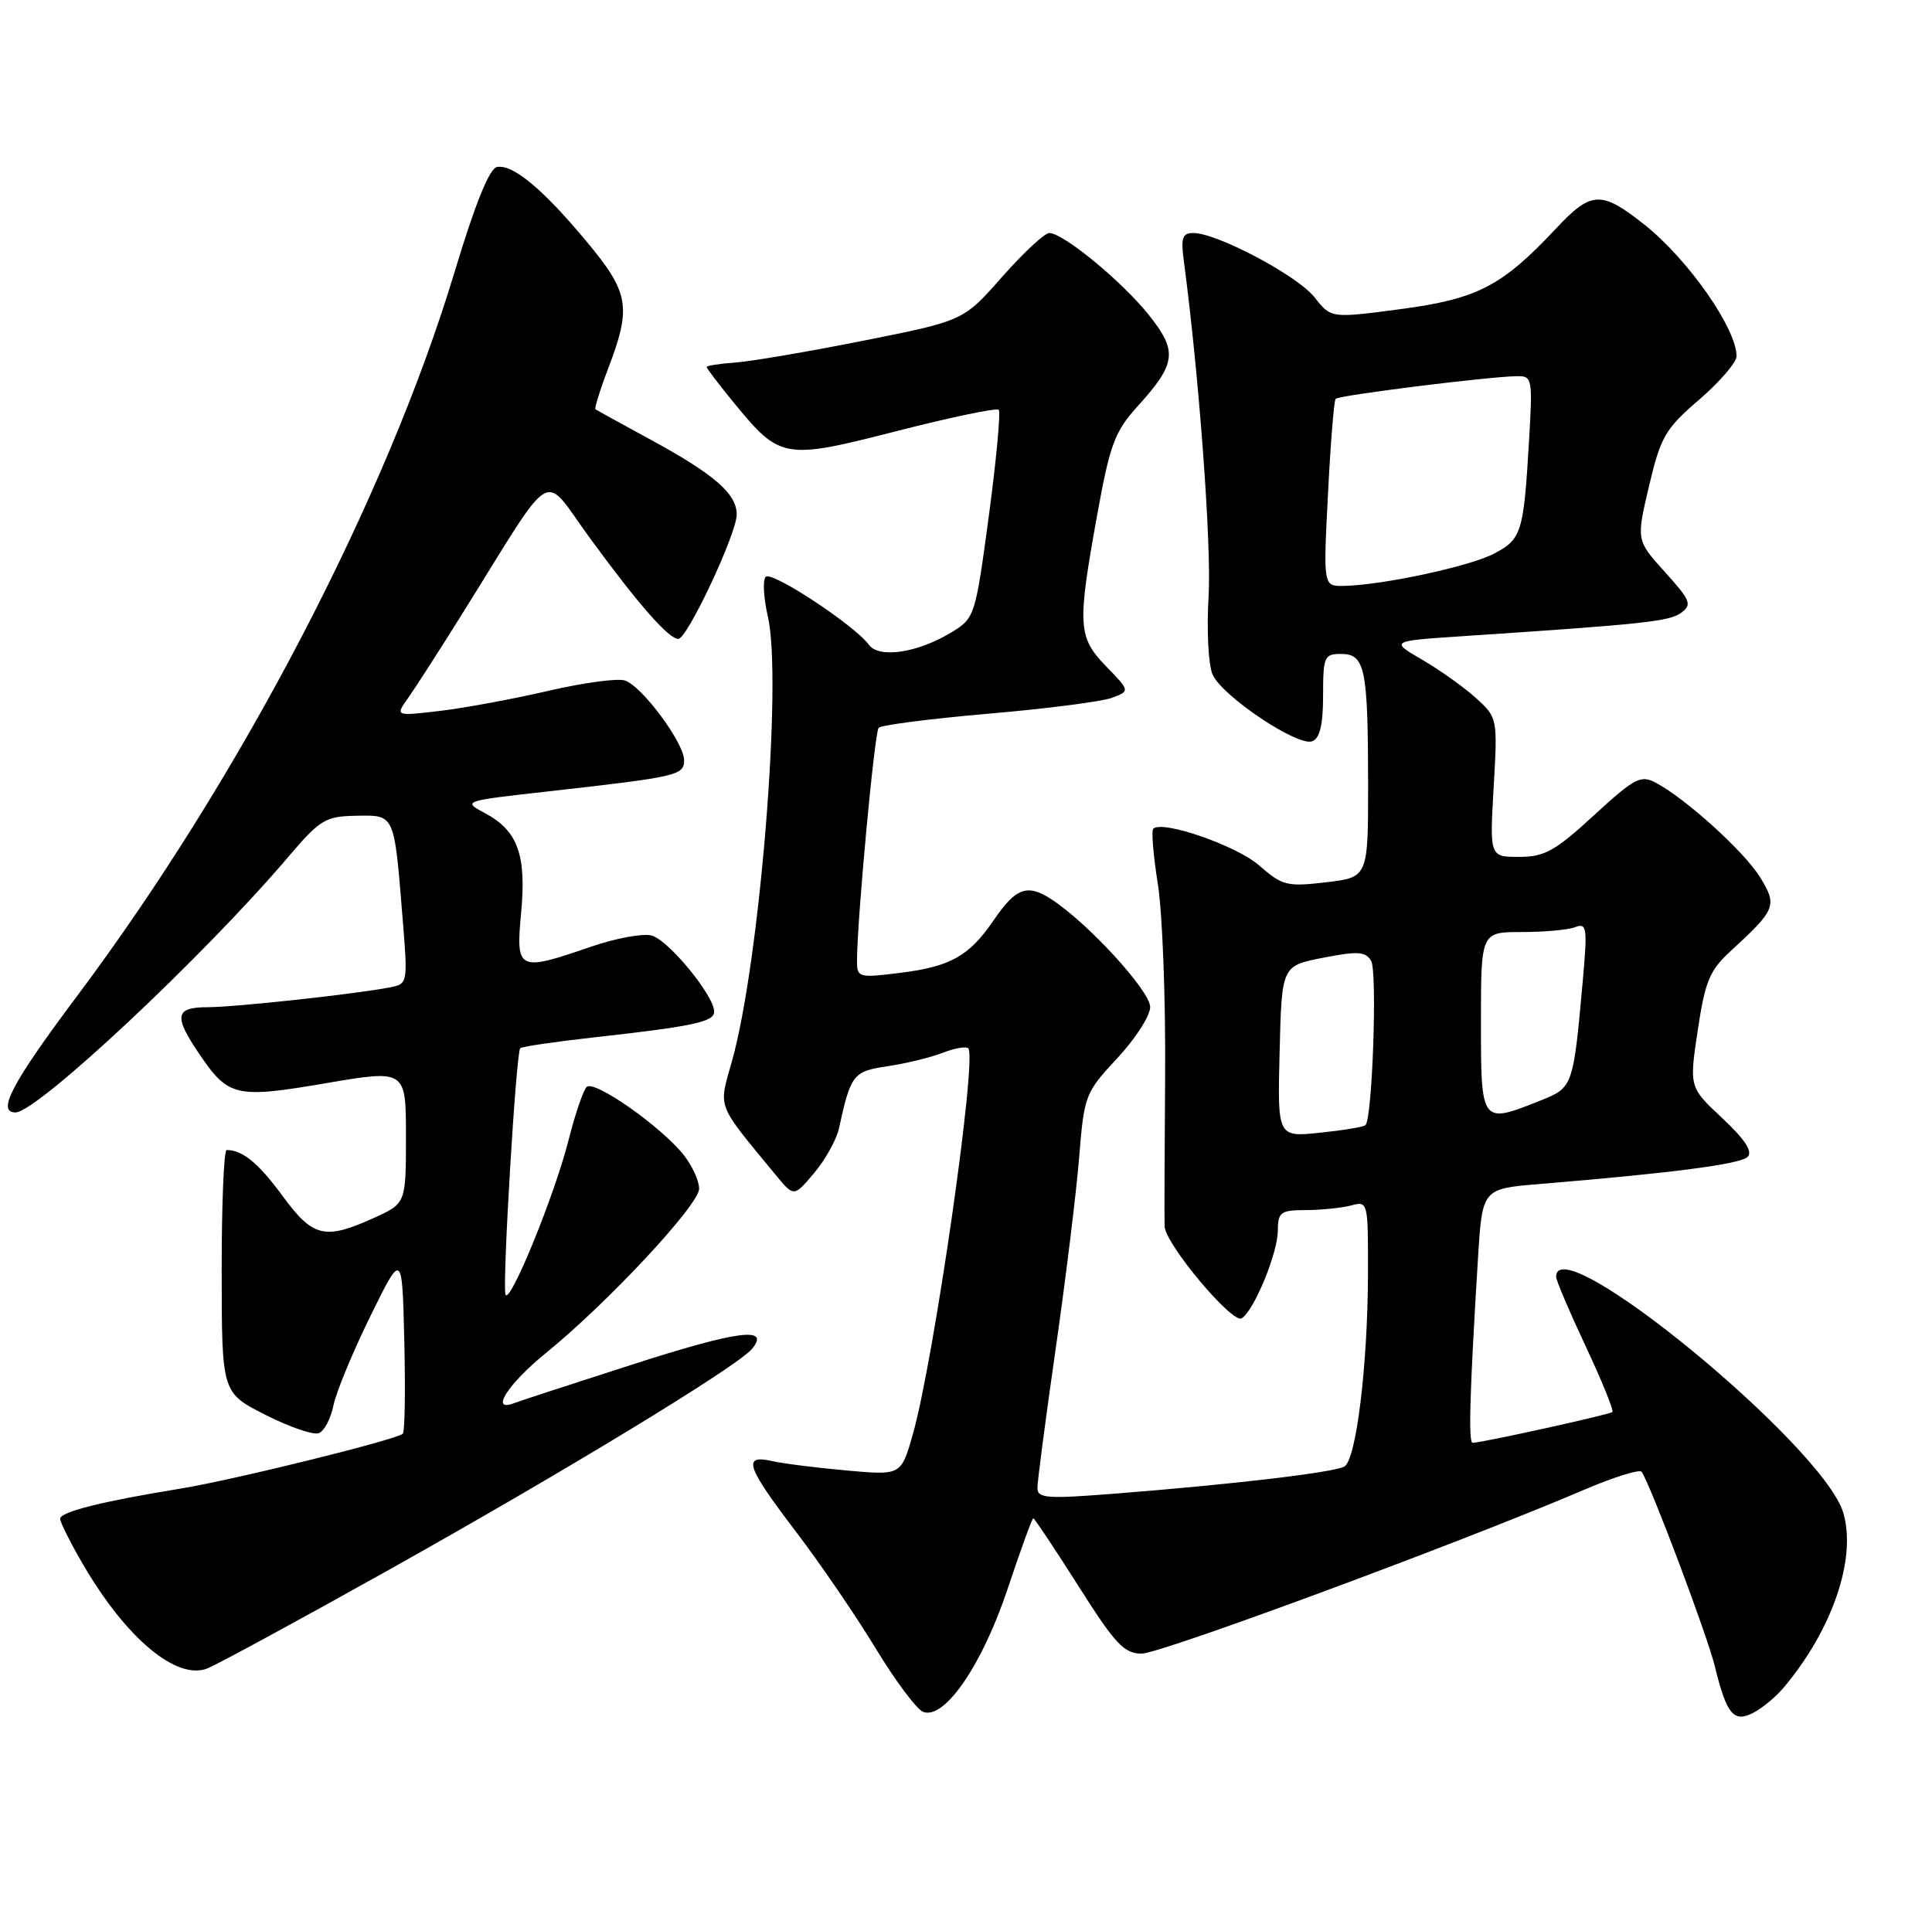 <?xml version="1.0" encoding="UTF-8" standalone="no"?>
<!DOCTYPE svg PUBLIC "-//W3C//DTD SVG 1.1//EN" "http://www.w3.org/Graphics/SVG/1.1/DTD/svg11.dtd" >
<svg xmlns="http://www.w3.org/2000/svg" xmlns:xlink="http://www.w3.org/1999/xlink" version="1.1" viewBox="0 0 257 256">
 <g >
 <path fill="currentColor"
d=" M 237.20 224.60 C 243.74 216.88 247.01 207.31 245.19 201.24 C 242.52 192.33 207.00 163.15 207.00 169.87 C 207.00 170.35 208.77 174.50 210.93 179.11 C 213.09 183.71 214.69 187.64 214.48 187.86 C 214.14 188.19 197.57 191.85 195.90 191.96 C 195.31 192.00 195.50 185.41 196.61 167.33 C 197.18 158.15 197.18 158.15 204.84 157.52 C 222.48 156.06 231.52 154.88 232.48 153.91 C 233.18 153.20 232.10 151.57 229.10 148.76 C 224.70 144.64 224.70 144.64 225.84 137.07 C 226.82 130.52 227.42 129.09 230.25 126.50 C 236.24 121.00 236.45 120.47 234.13 116.71 C 232.02 113.29 224.27 106.27 220.27 104.14 C 218.26 103.07 217.45 103.49 212.03 108.47 C 206.87 113.22 205.46 114.00 202.09 114.00 C 198.16 114.00 198.16 114.00 198.69 104.75 C 199.22 95.56 199.20 95.48 196.36 92.89 C 194.79 91.46 191.56 89.16 189.20 87.78 C 184.90 85.28 184.90 85.28 194.70 84.63 C 218.78 83.03 222.06 82.67 223.63 81.53 C 225.11 80.44 224.90 79.89 221.47 76.10 C 217.66 71.88 217.66 71.88 219.36 64.66 C 220.91 58.10 221.51 57.06 226.03 53.17 C 228.76 50.81 231.00 48.22 231.00 47.39 C 231.00 43.71 224.55 34.49 218.75 29.89 C 213.00 25.33 211.68 25.39 206.99 30.40 C 199.78 38.09 196.53 39.77 186.28 41.13 C 177.06 42.35 177.06 42.35 174.86 39.55 C 172.61 36.68 161.89 31.00 158.74 31.00 C 157.28 31.00 157.06 31.65 157.48 34.75 C 159.50 49.93 161.17 72.53 160.77 79.33 C 160.50 83.89 160.74 88.50 161.31 89.76 C 162.61 92.65 172.64 99.35 174.55 98.62 C 175.57 98.23 176.00 96.44 176.00 92.53 C 176.00 87.37 176.16 87.00 178.38 87.00 C 181.57 87.00 181.97 88.88 181.99 104.11 C 182.00 116.72 182.00 116.72 176.40 117.38 C 171.21 117.99 170.58 117.84 167.51 115.15 C 164.51 112.51 154.59 109.07 153.41 110.26 C 153.14 110.53 153.42 113.84 154.02 117.62 C 154.63 121.41 155.06 132.82 154.99 143.00 C 154.91 153.18 154.88 162.25 154.92 163.16 C 155.03 165.53 163.93 176.16 165.17 175.39 C 166.81 174.38 169.95 166.77 169.98 163.75 C 170.00 161.25 170.33 161.00 173.75 160.99 C 175.81 160.98 178.51 160.70 179.75 160.37 C 181.97 159.77 182.00 159.88 181.97 169.63 C 181.93 181.73 180.41 194.13 178.85 195.10 C 177.57 195.88 164.22 197.47 148.25 198.72 C 139.25 199.43 138.00 199.34 138.00 197.95 C 138.00 197.09 139.09 188.75 140.43 179.44 C 141.77 170.12 143.17 158.68 143.55 154.00 C 144.22 145.71 144.34 145.38 148.62 140.79 C 151.03 138.20 153.00 135.14 153.00 133.98 C 153.00 131.84 144.79 122.87 139.89 119.66 C 136.65 117.54 135.14 118.09 132.16 122.46 C 128.93 127.19 126.43 128.60 119.75 129.43 C 114.23 130.12 114.00 130.05 114.00 127.87 C 114.00 122.47 116.33 97.44 116.88 96.83 C 117.22 96.46 123.80 95.62 131.50 94.95 C 139.20 94.29 146.58 93.34 147.91 92.84 C 150.32 91.93 150.32 91.93 147.16 88.67 C 143.38 84.77 143.29 83.27 145.93 68.61 C 147.65 59.11 148.26 57.45 151.33 54.05 C 156.49 48.35 156.68 46.74 152.81 41.89 C 149.25 37.43 141.43 31.00 139.58 31.00 C 138.96 31.00 136.13 33.63 133.30 36.84 C 128.16 42.68 128.16 42.68 114.83 45.33 C 107.50 46.79 99.81 48.10 97.75 48.24 C 95.69 48.38 94.00 48.65 94.00 48.83 C 94.00 49.01 95.65 51.18 97.67 53.64 C 103.79 61.10 104.31 61.19 119.30 57.35 C 126.47 55.51 132.57 54.24 132.85 54.52 C 133.13 54.80 132.54 61.14 131.54 68.62 C 129.75 81.96 129.66 82.24 126.61 84.10 C 122.08 86.86 116.94 87.64 115.58 85.78 C 113.69 83.20 102.67 75.93 101.86 76.74 C 101.44 77.16 101.57 79.53 102.14 82.00 C 104.10 90.47 101.08 127.95 97.37 141.17 C 95.57 147.60 95.18 146.59 103.24 156.38 C 105.61 159.25 105.61 159.25 108.31 156.05 C 109.79 154.29 111.26 151.64 111.59 150.17 C 113.18 142.91 113.48 142.53 118.08 141.85 C 120.51 141.49 123.80 140.69 125.39 140.07 C 126.98 139.45 128.51 139.18 128.80 139.47 C 130.02 140.69 124.21 181.08 121.41 190.89 C 119.86 196.28 119.86 196.28 112.68 195.64 C 108.73 195.29 104.26 194.73 102.75 194.39 C 98.71 193.48 99.24 195.06 105.88 203.78 C 109.11 208.02 113.89 215.02 116.50 219.33 C 119.11 223.63 121.95 227.43 122.80 227.75 C 125.64 228.84 130.66 221.52 134.04 211.38 C 135.76 206.22 137.29 202.00 137.45 202.00 C 137.61 202.00 140.31 206.05 143.45 211.00 C 148.34 218.73 149.54 220.00 151.87 220.00 C 154.40 220.00 194.45 205.17 210.73 198.20 C 214.70 196.50 218.15 195.43 218.39 195.82 C 219.76 198.03 227.13 217.65 228.12 221.71 C 229.69 228.14 230.64 229.26 233.31 227.83 C 234.47 227.21 236.22 225.76 237.20 224.60 Z  M 51.65 208.90 C 75.20 195.72 98.10 181.79 100.03 179.46 C 102.54 176.44 98.17 177.01 84.08 181.55 C 76.20 184.08 69.14 186.39 68.38 186.68 C 65.12 187.94 67.53 184.15 72.63 180.00 C 80.87 173.30 93.00 160.29 93.00 158.15 C 93.00 157.11 92.09 155.12 90.99 153.71 C 87.99 149.90 79.00 143.59 78.03 144.62 C 77.57 145.10 76.49 148.28 75.63 151.68 C 73.79 159.00 67.75 173.76 67.24 172.22 C 66.80 170.90 68.65 140.02 69.20 139.46 C 69.42 139.24 73.85 138.59 79.05 138.01 C 92.26 136.54 95.00 135.95 95.00 134.59 C 95.00 132.45 88.88 125.01 86.66 124.46 C 85.47 124.16 81.84 124.84 78.59 125.96 C 68.91 129.30 68.60 129.15 69.32 121.47 C 70.04 113.75 68.89 110.54 64.56 108.21 C 61.50 106.57 61.50 106.57 73.00 105.28 C 90.15 103.35 91.00 103.15 91.00 101.15 C 91.00 98.82 85.38 91.25 83.11 90.53 C 82.12 90.22 77.53 90.84 72.91 91.92 C 68.28 92.99 61.82 94.19 58.53 94.58 C 52.57 95.28 52.57 95.28 54.27 92.89 C 55.20 91.58 58.50 86.45 61.59 81.50 C 74.07 61.51 71.98 62.72 78.51 71.64 C 84.93 80.42 88.95 85.00 90.23 85.00 C 91.42 85.00 98.00 71.00 98.00 68.45 C 98.00 65.69 95.02 63.10 86.50 58.47 C 82.65 56.37 79.37 54.57 79.21 54.45 C 79.05 54.34 79.83 51.83 80.96 48.87 C 84.01 40.84 83.67 38.91 78.07 32.18 C 72.24 25.17 68.21 21.81 66.11 22.22 C 65.10 22.41 63.21 27.09 60.47 36.18 C 51.40 66.26 31.98 103.51 10.25 132.52 C 1.59 144.08 -0.48 148.00 2.06 148.00 C 4.93 148.00 27.02 127.31 38.30 114.06 C 42.58 109.03 43.26 108.61 47.38 108.53 C 52.55 108.44 52.42 108.14 53.56 122.22 C 54.26 130.81 54.24 130.90 51.88 131.36 C 47.34 132.25 31.25 134.00 27.64 134.00 C 23.28 134.00 23.07 135.16 26.52 140.24 C 30.38 145.93 31.37 146.16 43.36 144.11 C 54.00 142.30 54.00 142.30 54.00 151.20 C 54.00 160.10 54.00 160.10 49.75 162.03 C 43.20 165.00 41.63 164.63 37.58 159.10 C 34.37 154.73 32.26 153.00 30.15 153.00 C 29.78 153.00 29.48 160.27 29.49 169.15 C 29.50 185.29 29.50 185.29 35.30 188.23 C 38.49 189.85 41.69 190.95 42.41 190.67 C 43.13 190.40 44.00 188.74 44.35 187.00 C 44.70 185.26 46.90 179.93 49.24 175.16 C 53.50 166.50 53.50 166.50 53.78 178.38 C 53.94 184.92 53.85 190.48 53.59 190.74 C 52.81 191.53 30.96 196.92 24.00 198.05 C 13.55 199.75 8.00 201.14 8.00 202.06 C 8.00 202.53 9.39 205.29 11.09 208.21 C 16.78 217.95 23.45 223.54 27.53 221.99 C 28.78 221.51 39.63 215.63 51.65 208.90 Z  M 170.22 139.89 C 170.50 128.50 170.50 128.50 176.00 127.42 C 180.61 126.52 181.64 126.58 182.39 127.83 C 183.23 129.24 182.56 148.77 181.64 149.69 C 181.40 149.93 178.67 150.38 175.57 150.70 C 169.93 151.29 169.93 151.29 170.22 139.89 Z  M 197.00 136.00 C 197.00 124.00 197.00 124.00 202.42 124.00 C 205.40 124.00 208.60 123.71 209.53 123.35 C 211.07 122.76 211.17 123.39 210.58 130.10 C 209.28 144.64 209.27 144.68 204.91 146.42 C 197.01 149.58 197.00 149.56 197.00 136.00 Z  M 176.65 65.75 C 176.99 59.01 177.45 53.30 177.67 53.06 C 178.07 52.60 197.76 50.13 201.70 50.05 C 203.84 50.00 203.89 50.23 203.39 58.75 C 202.68 70.86 202.40 71.74 198.74 73.66 C 195.49 75.36 183.89 77.85 178.76 77.95 C 176.02 78.00 176.02 78.00 176.65 65.75 Z "/>
</g>
</svg>